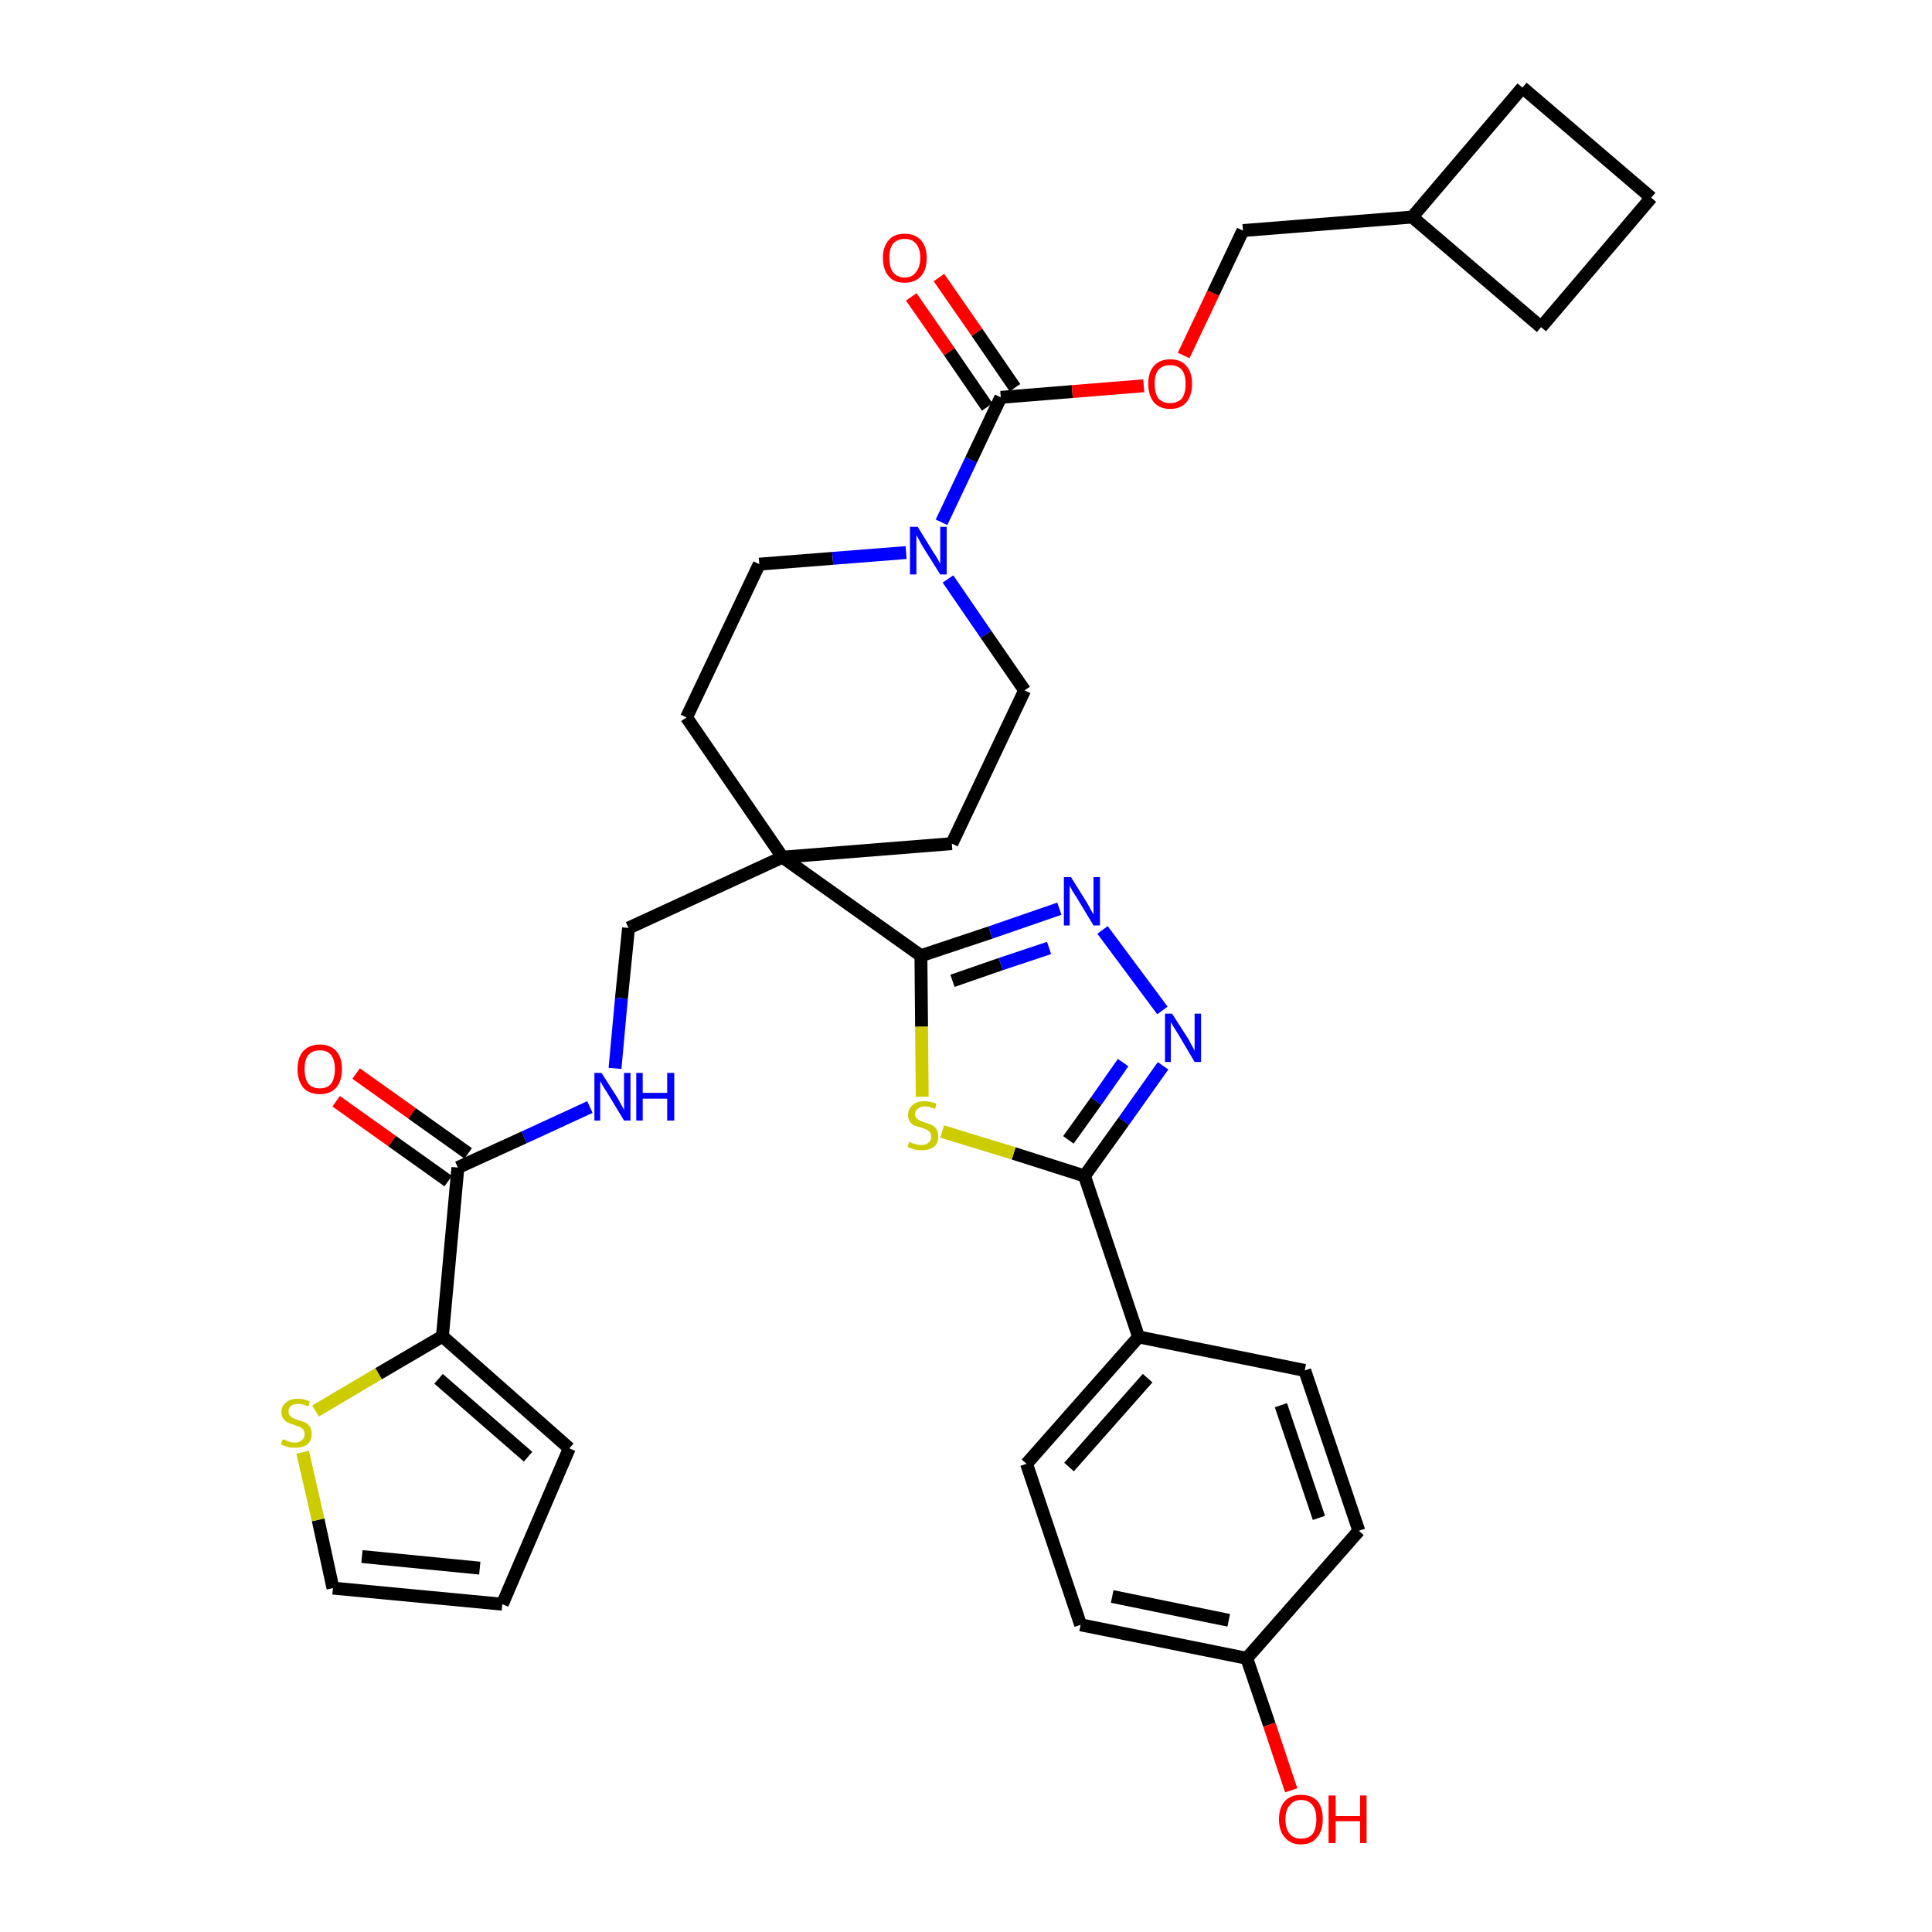 <?xml version='1.0' encoding='iso-8859-1'?>
<svg version='1.1' baseProfile='full'
              xmlns='http://www.w3.org/2000/svg'
                      xmlns:rdkit='http://www.rdkit.org/xml'
                      xmlns:xlink='http://www.w3.org/1999/xlink'
                  xml:space='preserve'
width='300px' height='300px' viewBox='0 0 300 300'>
<!-- END OF HEADER -->
<path class='bond-0 atom-0 atom-1' d='M 52.2,171.0 L 60.9,177.2' style='fill:none;fill-rule:evenodd;stroke:#FF0000;stroke-width:2.0px;stroke-linecap:butt;stroke-linejoin:miter;stroke-opacity:1' />
<path class='bond-0 atom-0 atom-1' d='M 60.9,177.2 L 69.6,183.4' style='fill:none;fill-rule:evenodd;stroke:#000000;stroke-width:2.0px;stroke-linecap:butt;stroke-linejoin:miter;stroke-opacity:1' />
<path class='bond-0 atom-0 atom-1' d='M 55.3,166.7 L 64.0,172.9' style='fill:none;fill-rule:evenodd;stroke:#FF0000;stroke-width:2.0px;stroke-linecap:butt;stroke-linejoin:miter;stroke-opacity:1' />
<path class='bond-0 atom-0 atom-1' d='M 64.0,172.9 L 72.7,179.1' style='fill:none;fill-rule:evenodd;stroke:#000000;stroke-width:2.0px;stroke-linecap:butt;stroke-linejoin:miter;stroke-opacity:1' />
<path class='bond-1 atom-1 atom-2' d='M 71.1,181.3 L 81.4,176.6' style='fill:none;fill-rule:evenodd;stroke:#000000;stroke-width:2.0px;stroke-linecap:butt;stroke-linejoin:miter;stroke-opacity:1' />
<path class='bond-1 atom-1 atom-2' d='M 81.4,176.6 L 91.6,171.9' style='fill:none;fill-rule:evenodd;stroke:#0000FF;stroke-width:2.0px;stroke-linecap:butt;stroke-linejoin:miter;stroke-opacity:1' />
<path class='bond-29 atom-1 atom-30' d='M 71.1,181.3 L 68.7,207.5' style='fill:none;fill-rule:evenodd;stroke:#000000;stroke-width:2.0px;stroke-linecap:butt;stroke-linejoin:miter;stroke-opacity:1' />
<path class='bond-2 atom-2 atom-3' d='M 95.5,165.9 L 96.5,155.0' style='fill:none;fill-rule:evenodd;stroke:#0000FF;stroke-width:2.0px;stroke-linecap:butt;stroke-linejoin:miter;stroke-opacity:1' />
<path class='bond-2 atom-2 atom-3' d='M 96.5,155.0 L 97.6,144.1' style='fill:none;fill-rule:evenodd;stroke:#000000;stroke-width:2.0px;stroke-linecap:butt;stroke-linejoin:miter;stroke-opacity:1' />
<path class='bond-3 atom-3 atom-4' d='M 97.6,144.1 L 121.5,133.1' style='fill:none;fill-rule:evenodd;stroke:#000000;stroke-width:2.0px;stroke-linecap:butt;stroke-linejoin:miter;stroke-opacity:1' />
<path class='bond-4 atom-4 atom-5' d='M 121.5,133.1 L 143.0,148.4' style='fill:none;fill-rule:evenodd;stroke:#000000;stroke-width:2.0px;stroke-linecap:butt;stroke-linejoin:miter;stroke-opacity:1' />
<path class='bond-16 atom-4 atom-17' d='M 121.5,133.1 L 106.6,111.4' style='fill:none;fill-rule:evenodd;stroke:#000000;stroke-width:2.0px;stroke-linecap:butt;stroke-linejoin:miter;stroke-opacity:1' />
<path class='bond-34 atom-29 atom-4' d='M 147.8,131.0 L 121.5,133.1' style='fill:none;fill-rule:evenodd;stroke:#000000;stroke-width:2.0px;stroke-linecap:butt;stroke-linejoin:miter;stroke-opacity:1' />
<path class='bond-5 atom-5 atom-6' d='M 143.0,148.4 L 153.8,144.8' style='fill:none;fill-rule:evenodd;stroke:#000000;stroke-width:2.0px;stroke-linecap:butt;stroke-linejoin:miter;stroke-opacity:1' />
<path class='bond-5 atom-5 atom-6' d='M 153.8,144.8 L 164.5,141.1' style='fill:none;fill-rule:evenodd;stroke:#0000FF;stroke-width:2.0px;stroke-linecap:butt;stroke-linejoin:miter;stroke-opacity:1' />
<path class='bond-5 atom-5 atom-6' d='M 147.9,152.3 L 155.4,149.7' style='fill:none;fill-rule:evenodd;stroke:#000000;stroke-width:2.0px;stroke-linecap:butt;stroke-linejoin:miter;stroke-opacity:1' />
<path class='bond-5 atom-5 atom-6' d='M 155.4,149.7 L 162.9,147.2' style='fill:none;fill-rule:evenodd;stroke:#0000FF;stroke-width:2.0px;stroke-linecap:butt;stroke-linejoin:miter;stroke-opacity:1' />
<path class='bond-36 atom-16 atom-5' d='M 143.2,170.3 L 143.1,159.4' style='fill:none;fill-rule:evenodd;stroke:#CCCC00;stroke-width:2.0px;stroke-linecap:butt;stroke-linejoin:miter;stroke-opacity:1' />
<path class='bond-36 atom-16 atom-5' d='M 143.1,159.4 L 143.0,148.4' style='fill:none;fill-rule:evenodd;stroke:#000000;stroke-width:2.0px;stroke-linecap:butt;stroke-linejoin:miter;stroke-opacity:1' />
<path class='bond-6 atom-6 atom-7' d='M 171.2,144.4 L 180.5,156.9' style='fill:none;fill-rule:evenodd;stroke:#0000FF;stroke-width:2.0px;stroke-linecap:butt;stroke-linejoin:miter;stroke-opacity:1' />
<path class='bond-7 atom-7 atom-8' d='M 180.6,165.5 L 174.5,174.1' style='fill:none;fill-rule:evenodd;stroke:#0000FF;stroke-width:2.0px;stroke-linecap:butt;stroke-linejoin:miter;stroke-opacity:1' />
<path class='bond-7 atom-7 atom-8' d='M 174.5,174.1 L 168.4,182.6' style='fill:none;fill-rule:evenodd;stroke:#000000;stroke-width:2.0px;stroke-linecap:butt;stroke-linejoin:miter;stroke-opacity:1' />
<path class='bond-7 atom-7 atom-8' d='M 174.4,165.0 L 170.2,171.0' style='fill:none;fill-rule:evenodd;stroke:#0000FF;stroke-width:2.0px;stroke-linecap:butt;stroke-linejoin:miter;stroke-opacity:1' />
<path class='bond-7 atom-7 atom-8' d='M 170.2,171.0 L 165.9,177.0' style='fill:none;fill-rule:evenodd;stroke:#000000;stroke-width:2.0px;stroke-linecap:butt;stroke-linejoin:miter;stroke-opacity:1' />
<path class='bond-8 atom-8 atom-9' d='M 168.4,182.6 L 176.8,207.6' style='fill:none;fill-rule:evenodd;stroke:#000000;stroke-width:2.0px;stroke-linecap:butt;stroke-linejoin:miter;stroke-opacity:1' />
<path class='bond-15 atom-8 atom-16' d='M 168.4,182.6 L 157.4,179.1' style='fill:none;fill-rule:evenodd;stroke:#000000;stroke-width:2.0px;stroke-linecap:butt;stroke-linejoin:miter;stroke-opacity:1' />
<path class='bond-15 atom-8 atom-16' d='M 157.4,179.1 L 146.3,175.7' style='fill:none;fill-rule:evenodd;stroke:#CCCC00;stroke-width:2.0px;stroke-linecap:butt;stroke-linejoin:miter;stroke-opacity:1' />
<path class='bond-9 atom-9 atom-10' d='M 176.8,207.6 L 159.4,227.3' style='fill:none;fill-rule:evenodd;stroke:#000000;stroke-width:2.0px;stroke-linecap:butt;stroke-linejoin:miter;stroke-opacity:1' />
<path class='bond-9 atom-9 atom-10' d='M 178.2,214.0 L 166.0,227.8' style='fill:none;fill-rule:evenodd;stroke:#000000;stroke-width:2.0px;stroke-linecap:butt;stroke-linejoin:miter;stroke-opacity:1' />
<path class='bond-38 atom-15 atom-9' d='M 202.6,212.8 L 176.8,207.6' style='fill:none;fill-rule:evenodd;stroke:#000000;stroke-width:2.0px;stroke-linecap:butt;stroke-linejoin:miter;stroke-opacity:1' />
<path class='bond-10 atom-10 atom-11' d='M 159.4,227.3 L 167.8,252.3' style='fill:none;fill-rule:evenodd;stroke:#000000;stroke-width:2.0px;stroke-linecap:butt;stroke-linejoin:miter;stroke-opacity:1' />
<path class='bond-11 atom-11 atom-12' d='M 167.8,252.3 L 193.6,257.5' style='fill:none;fill-rule:evenodd;stroke:#000000;stroke-width:2.0px;stroke-linecap:butt;stroke-linejoin:miter;stroke-opacity:1' />
<path class='bond-11 atom-11 atom-12' d='M 172.7,247.9 L 190.8,251.6' style='fill:none;fill-rule:evenodd;stroke:#000000;stroke-width:2.0px;stroke-linecap:butt;stroke-linejoin:miter;stroke-opacity:1' />
<path class='bond-12 atom-12 atom-13' d='M 193.6,257.5 L 197.1,267.8' style='fill:none;fill-rule:evenodd;stroke:#000000;stroke-width:2.0px;stroke-linecap:butt;stroke-linejoin:miter;stroke-opacity:1' />
<path class='bond-12 atom-12 atom-13' d='M 197.1,267.8 L 200.5,278.0' style='fill:none;fill-rule:evenodd;stroke:#FF0000;stroke-width:2.0px;stroke-linecap:butt;stroke-linejoin:miter;stroke-opacity:1' />
<path class='bond-13 atom-12 atom-14' d='M 193.6,257.5 L 211.0,237.7' style='fill:none;fill-rule:evenodd;stroke:#000000;stroke-width:2.0px;stroke-linecap:butt;stroke-linejoin:miter;stroke-opacity:1' />
<path class='bond-14 atom-14 atom-15' d='M 211.0,237.7 L 202.6,212.8' style='fill:none;fill-rule:evenodd;stroke:#000000;stroke-width:2.0px;stroke-linecap:butt;stroke-linejoin:miter;stroke-opacity:1' />
<path class='bond-14 atom-14 atom-15' d='M 204.8,235.7 L 198.9,218.2' style='fill:none;fill-rule:evenodd;stroke:#000000;stroke-width:2.0px;stroke-linecap:butt;stroke-linejoin:miter;stroke-opacity:1' />
<path class='bond-17 atom-17 atom-18' d='M 106.6,111.4 L 117.9,87.6' style='fill:none;fill-rule:evenodd;stroke:#000000;stroke-width:2.0px;stroke-linecap:butt;stroke-linejoin:miter;stroke-opacity:1' />
<path class='bond-18 atom-18 atom-19' d='M 117.9,87.6 L 129.3,86.7' style='fill:none;fill-rule:evenodd;stroke:#000000;stroke-width:2.0px;stroke-linecap:butt;stroke-linejoin:miter;stroke-opacity:1' />
<path class='bond-18 atom-18 atom-19' d='M 129.3,86.7 L 140.7,85.8' style='fill:none;fill-rule:evenodd;stroke:#0000FF;stroke-width:2.0px;stroke-linecap:butt;stroke-linejoin:miter;stroke-opacity:1' />
<path class='bond-19 atom-19 atom-20' d='M 146.2,81.1 L 150.8,71.4' style='fill:none;fill-rule:evenodd;stroke:#0000FF;stroke-width:2.0px;stroke-linecap:butt;stroke-linejoin:miter;stroke-opacity:1' />
<path class='bond-19 atom-19 atom-20' d='M 150.8,71.4 L 155.4,61.7' style='fill:none;fill-rule:evenodd;stroke:#000000;stroke-width:2.0px;stroke-linecap:butt;stroke-linejoin:miter;stroke-opacity:1' />
<path class='bond-27 atom-19 atom-28' d='M 147.2,89.9 L 153.1,98.5' style='fill:none;fill-rule:evenodd;stroke:#0000FF;stroke-width:2.0px;stroke-linecap:butt;stroke-linejoin:miter;stroke-opacity:1' />
<path class='bond-27 atom-19 atom-28' d='M 153.1,98.5 L 159.1,107.2' style='fill:none;fill-rule:evenodd;stroke:#000000;stroke-width:2.0px;stroke-linecap:butt;stroke-linejoin:miter;stroke-opacity:1' />
<path class='bond-20 atom-20 atom-21' d='M 157.6,60.2 L 151.7,51.6' style='fill:none;fill-rule:evenodd;stroke:#000000;stroke-width:2.0px;stroke-linecap:butt;stroke-linejoin:miter;stroke-opacity:1' />
<path class='bond-20 atom-20 atom-21' d='M 151.7,51.6 L 145.8,43.1' style='fill:none;fill-rule:evenodd;stroke:#FF0000;stroke-width:2.0px;stroke-linecap:butt;stroke-linejoin:miter;stroke-opacity:1' />
<path class='bond-20 atom-20 atom-21' d='M 153.3,63.2 L 147.4,54.6' style='fill:none;fill-rule:evenodd;stroke:#000000;stroke-width:2.0px;stroke-linecap:butt;stroke-linejoin:miter;stroke-opacity:1' />
<path class='bond-20 atom-20 atom-21' d='M 147.4,54.6 L 141.5,46.1' style='fill:none;fill-rule:evenodd;stroke:#FF0000;stroke-width:2.0px;stroke-linecap:butt;stroke-linejoin:miter;stroke-opacity:1' />
<path class='bond-21 atom-20 atom-22' d='M 155.4,61.7 L 166.5,60.8' style='fill:none;fill-rule:evenodd;stroke:#000000;stroke-width:2.0px;stroke-linecap:butt;stroke-linejoin:miter;stroke-opacity:1' />
<path class='bond-21 atom-20 atom-22' d='M 166.5,60.8 L 177.6,59.9' style='fill:none;fill-rule:evenodd;stroke:#FF0000;stroke-width:2.0px;stroke-linecap:butt;stroke-linejoin:miter;stroke-opacity:1' />
<path class='bond-22 atom-22 atom-23' d='M 183.8,55.2 L 188.4,45.5' style='fill:none;fill-rule:evenodd;stroke:#FF0000;stroke-width:2.0px;stroke-linecap:butt;stroke-linejoin:miter;stroke-opacity:1' />
<path class='bond-22 atom-22 atom-23' d='M 188.4,45.5 L 193.0,35.8' style='fill:none;fill-rule:evenodd;stroke:#000000;stroke-width:2.0px;stroke-linecap:butt;stroke-linejoin:miter;stroke-opacity:1' />
<path class='bond-23 atom-23 atom-24' d='M 193.0,35.8 L 219.3,33.7' style='fill:none;fill-rule:evenodd;stroke:#000000;stroke-width:2.0px;stroke-linecap:butt;stroke-linejoin:miter;stroke-opacity:1' />
<path class='bond-24 atom-24 atom-25' d='M 219.3,33.7 L 239.3,50.8' style='fill:none;fill-rule:evenodd;stroke:#000000;stroke-width:2.0px;stroke-linecap:butt;stroke-linejoin:miter;stroke-opacity:1' />
<path class='bond-37 atom-27 atom-24' d='M 236.4,13.6 L 219.3,33.7' style='fill:none;fill-rule:evenodd;stroke:#000000;stroke-width:2.0px;stroke-linecap:butt;stroke-linejoin:miter;stroke-opacity:1' />
<path class='bond-25 atom-25 atom-26' d='M 239.3,50.8 L 256.4,30.7' style='fill:none;fill-rule:evenodd;stroke:#000000;stroke-width:2.0px;stroke-linecap:butt;stroke-linejoin:miter;stroke-opacity:1' />
<path class='bond-26 atom-26 atom-27' d='M 256.4,30.7 L 236.4,13.6' style='fill:none;fill-rule:evenodd;stroke:#000000;stroke-width:2.0px;stroke-linecap:butt;stroke-linejoin:miter;stroke-opacity:1' />
<path class='bond-28 atom-28 atom-29' d='M 159.1,107.2 L 147.8,131.0' style='fill:none;fill-rule:evenodd;stroke:#000000;stroke-width:2.0px;stroke-linecap:butt;stroke-linejoin:miter;stroke-opacity:1' />
<path class='bond-30 atom-30 atom-31' d='M 68.7,207.5 L 88.4,224.9' style='fill:none;fill-rule:evenodd;stroke:#000000;stroke-width:2.0px;stroke-linecap:butt;stroke-linejoin:miter;stroke-opacity:1' />
<path class='bond-30 atom-30 atom-31' d='M 68.1,214.1 L 82.0,226.2' style='fill:none;fill-rule:evenodd;stroke:#000000;stroke-width:2.0px;stroke-linecap:butt;stroke-linejoin:miter;stroke-opacity:1' />
<path class='bond-35 atom-34 atom-30' d='M 49.0,219.1 L 58.8,213.3' style='fill:none;fill-rule:evenodd;stroke:#CCCC00;stroke-width:2.0px;stroke-linecap:butt;stroke-linejoin:miter;stroke-opacity:1' />
<path class='bond-35 atom-34 atom-30' d='M 58.8,213.3 L 68.7,207.5' style='fill:none;fill-rule:evenodd;stroke:#000000;stroke-width:2.0px;stroke-linecap:butt;stroke-linejoin:miter;stroke-opacity:1' />
<path class='bond-31 atom-31 atom-32' d='M 88.4,224.9 L 78.0,249.1' style='fill:none;fill-rule:evenodd;stroke:#000000;stroke-width:2.0px;stroke-linecap:butt;stroke-linejoin:miter;stroke-opacity:1' />
<path class='bond-32 atom-32 atom-33' d='M 78.0,249.1 L 51.7,246.6' style='fill:none;fill-rule:evenodd;stroke:#000000;stroke-width:2.0px;stroke-linecap:butt;stroke-linejoin:miter;stroke-opacity:1' />
<path class='bond-32 atom-32 atom-33' d='M 74.5,243.5 L 56.2,241.7' style='fill:none;fill-rule:evenodd;stroke:#000000;stroke-width:2.0px;stroke-linecap:butt;stroke-linejoin:miter;stroke-opacity:1' />
<path class='bond-33 atom-33 atom-34' d='M 51.7,246.6 L 49.4,236.0' style='fill:none;fill-rule:evenodd;stroke:#000000;stroke-width:2.0px;stroke-linecap:butt;stroke-linejoin:miter;stroke-opacity:1' />
<path class='bond-33 atom-33 atom-34' d='M 49.4,236.0 L 47.0,225.5' style='fill:none;fill-rule:evenodd;stroke:#CCCC00;stroke-width:2.0px;stroke-linecap:butt;stroke-linejoin:miter;stroke-opacity:1' />
<path  class='atom-0' d='M 46.2 166.0
Q 46.2 164.2, 47.1 163.2
Q 48.0 162.2, 49.7 162.2
Q 51.3 162.2, 52.2 163.2
Q 53.1 164.2, 53.1 166.0
Q 53.1 167.8, 52.2 168.9
Q 51.3 169.9, 49.7 169.9
Q 48.0 169.9, 47.1 168.9
Q 46.2 167.8, 46.2 166.0
M 49.7 169.0
Q 50.8 169.0, 51.4 168.3
Q 52.0 167.5, 52.0 166.0
Q 52.0 164.6, 51.4 163.8
Q 50.8 163.1, 49.7 163.1
Q 48.5 163.1, 47.9 163.8
Q 47.3 164.5, 47.3 166.0
Q 47.3 167.5, 47.9 168.3
Q 48.5 169.0, 49.7 169.0
' fill='#FF0000'/>
<path  class='atom-2' d='M 93.4 166.6
L 95.9 170.5
Q 96.1 170.9, 96.5 171.6
Q 96.9 172.3, 96.9 172.4
L 96.9 166.6
L 97.9 166.6
L 97.9 174.0
L 96.9 174.0
L 94.3 169.7
Q 94.0 169.2, 93.6 168.6
Q 93.3 168.0, 93.2 167.9
L 93.2 174.0
L 92.3 174.0
L 92.3 166.6
L 93.4 166.6
' fill='#0000FF'/>
<path  class='atom-2' d='M 98.8 166.6
L 99.8 166.6
L 99.8 169.7
L 103.6 169.7
L 103.6 166.6
L 104.7 166.6
L 104.7 174.0
L 103.6 174.0
L 103.6 170.6
L 99.8 170.6
L 99.8 174.0
L 98.8 174.0
L 98.8 166.6
' fill='#0000FF'/>
<path  class='atom-6' d='M 166.3 136.2
L 168.8 140.2
Q 169.0 140.6, 169.4 141.3
Q 169.8 142.0, 169.8 142.0
L 169.8 136.2
L 170.8 136.2
L 170.8 143.7
L 169.8 143.7
L 167.2 139.4
Q 166.9 138.9, 166.5 138.3
Q 166.2 137.7, 166.1 137.5
L 166.1 143.7
L 165.2 143.7
L 165.2 136.2
L 166.3 136.2
' fill='#0000FF'/>
<path  class='atom-7' d='M 182.0 157.4
L 184.5 161.3
Q 184.7 161.7, 185.1 162.4
Q 185.5 163.1, 185.5 163.2
L 185.5 157.4
L 186.5 157.4
L 186.5 164.9
L 185.5 164.9
L 182.9 160.5
Q 182.6 160.0, 182.2 159.4
Q 181.9 158.9, 181.8 158.7
L 181.8 164.9
L 180.9 164.9
L 180.9 157.4
L 182.0 157.4
' fill='#0000FF'/>
<path  class='atom-13' d='M 198.6 282.5
Q 198.6 280.7, 199.5 279.7
Q 200.4 278.7, 202.0 278.7
Q 203.7 278.7, 204.6 279.7
Q 205.4 280.7, 205.4 282.5
Q 205.4 284.3, 204.5 285.3
Q 203.7 286.4, 202.0 286.4
Q 200.4 286.4, 199.5 285.3
Q 198.6 284.3, 198.6 282.5
M 202.0 285.5
Q 203.2 285.5, 203.8 284.8
Q 204.4 284.0, 204.4 282.5
Q 204.4 281.0, 203.8 280.3
Q 203.2 279.5, 202.0 279.5
Q 200.9 279.5, 200.3 280.3
Q 199.6 281.0, 199.6 282.5
Q 199.6 284.0, 200.3 284.8
Q 200.9 285.5, 202.0 285.5
' fill='#FF0000'/>
<path  class='atom-13' d='M 206.3 278.8
L 207.4 278.8
L 207.4 282.0
L 211.2 282.0
L 211.2 278.8
L 212.2 278.8
L 212.2 286.2
L 211.2 286.2
L 211.2 282.8
L 207.4 282.8
L 207.4 286.2
L 206.3 286.2
L 206.3 278.8
' fill='#FF0000'/>
<path  class='atom-16' d='M 141.2 177.3
Q 141.3 177.3, 141.6 177.5
Q 142.0 177.6, 142.3 177.7
Q 142.7 177.8, 143.1 177.8
Q 143.8 177.8, 144.2 177.4
Q 144.6 177.1, 144.6 176.5
Q 144.6 176.1, 144.4 175.8
Q 144.2 175.6, 143.9 175.4
Q 143.6 175.3, 143.1 175.1
Q 142.4 174.9, 142.0 174.8
Q 141.6 174.6, 141.3 174.2
Q 141.0 173.8, 141.0 173.1
Q 141.0 172.2, 141.7 171.6
Q 142.3 171.0, 143.6 171.0
Q 144.5 171.0, 145.4 171.4
L 145.2 172.2
Q 144.3 171.8, 143.6 171.8
Q 142.9 171.8, 142.5 172.2
Q 142.1 172.4, 142.1 173.0
Q 142.1 173.4, 142.3 173.6
Q 142.5 173.8, 142.8 174.0
Q 143.1 174.1, 143.6 174.3
Q 144.3 174.5, 144.7 174.7
Q 145.1 174.9, 145.4 175.3
Q 145.7 175.8, 145.7 176.5
Q 145.7 177.5, 145.0 178.1
Q 144.3 178.6, 143.1 178.6
Q 142.5 178.6, 142.0 178.5
Q 141.5 178.3, 140.9 178.1
L 141.2 177.3
' fill='#CCCC00'/>
<path  class='atom-19' d='M 142.5 81.8
L 144.9 85.7
Q 145.2 86.1, 145.6 86.8
Q 146.0 87.5, 146.0 87.6
L 146.0 81.8
L 147.0 81.8
L 147.0 89.2
L 146.0 89.2
L 143.3 84.9
Q 143.0 84.4, 142.7 83.8
Q 142.4 83.3, 142.3 83.1
L 142.3 89.2
L 141.3 89.2
L 141.3 81.8
L 142.5 81.8
' fill='#0000FF'/>
<path  class='atom-21' d='M 137.1 40.0
Q 137.1 38.3, 138.0 37.3
Q 138.8 36.3, 140.5 36.3
Q 142.1 36.3, 143.0 37.3
Q 143.9 38.3, 143.9 40.0
Q 143.9 41.9, 143.0 42.9
Q 142.1 43.9, 140.5 43.9
Q 138.8 43.9, 138.0 42.9
Q 137.1 41.9, 137.1 40.0
M 140.5 43.1
Q 141.6 43.1, 142.2 42.3
Q 142.9 41.5, 142.9 40.0
Q 142.9 38.6, 142.2 37.8
Q 141.6 37.1, 140.5 37.1
Q 139.4 37.1, 138.7 37.8
Q 138.1 38.6, 138.1 40.0
Q 138.1 41.6, 138.7 42.3
Q 139.4 43.1, 140.5 43.1
' fill='#FF0000'/>
<path  class='atom-22' d='M 178.3 59.6
Q 178.3 57.8, 179.2 56.8
Q 180.1 55.8, 181.7 55.8
Q 183.4 55.8, 184.2 56.8
Q 185.1 57.8, 185.1 59.6
Q 185.1 61.4, 184.2 62.5
Q 183.3 63.5, 181.7 63.5
Q 180.1 63.5, 179.2 62.5
Q 178.3 61.4, 178.3 59.6
M 181.7 62.6
Q 182.8 62.6, 183.5 61.9
Q 184.1 61.1, 184.1 59.6
Q 184.1 58.2, 183.5 57.4
Q 182.8 56.7, 181.7 56.7
Q 180.6 56.7, 179.9 57.4
Q 179.3 58.1, 179.3 59.6
Q 179.3 61.1, 179.9 61.9
Q 180.6 62.6, 181.7 62.6
' fill='#FF0000'/>
<path  class='atom-34' d='M 43.9 223.5
Q 44.0 223.5, 44.3 223.6
Q 44.7 223.8, 45.0 223.9
Q 45.4 224.0, 45.8 224.0
Q 46.5 224.0, 46.9 223.6
Q 47.3 223.3, 47.3 222.7
Q 47.3 222.3, 47.1 222.0
Q 46.9 221.8, 46.6 221.6
Q 46.3 221.5, 45.8 221.3
Q 45.1 221.1, 44.7 220.9
Q 44.3 220.7, 44.0 220.3
Q 43.7 219.9, 43.7 219.3
Q 43.7 218.3, 44.4 217.8
Q 45.0 217.2, 46.3 217.2
Q 47.2 217.2, 48.1 217.6
L 47.9 218.4
Q 47.0 218.0, 46.3 218.0
Q 45.6 218.0, 45.2 218.3
Q 44.8 218.6, 44.8 219.1
Q 44.8 219.5, 45.0 219.8
Q 45.2 220.0, 45.5 220.2
Q 45.8 220.3, 46.3 220.5
Q 47.0 220.7, 47.4 220.9
Q 47.8 221.1, 48.1 221.5
Q 48.4 221.9, 48.4 222.7
Q 48.4 223.7, 47.7 224.3
Q 47.0 224.8, 45.8 224.8
Q 45.2 224.8, 44.7 224.7
Q 44.2 224.5, 43.6 224.3
L 43.9 223.5
' fill='#CCCC00'/>
</svg>
